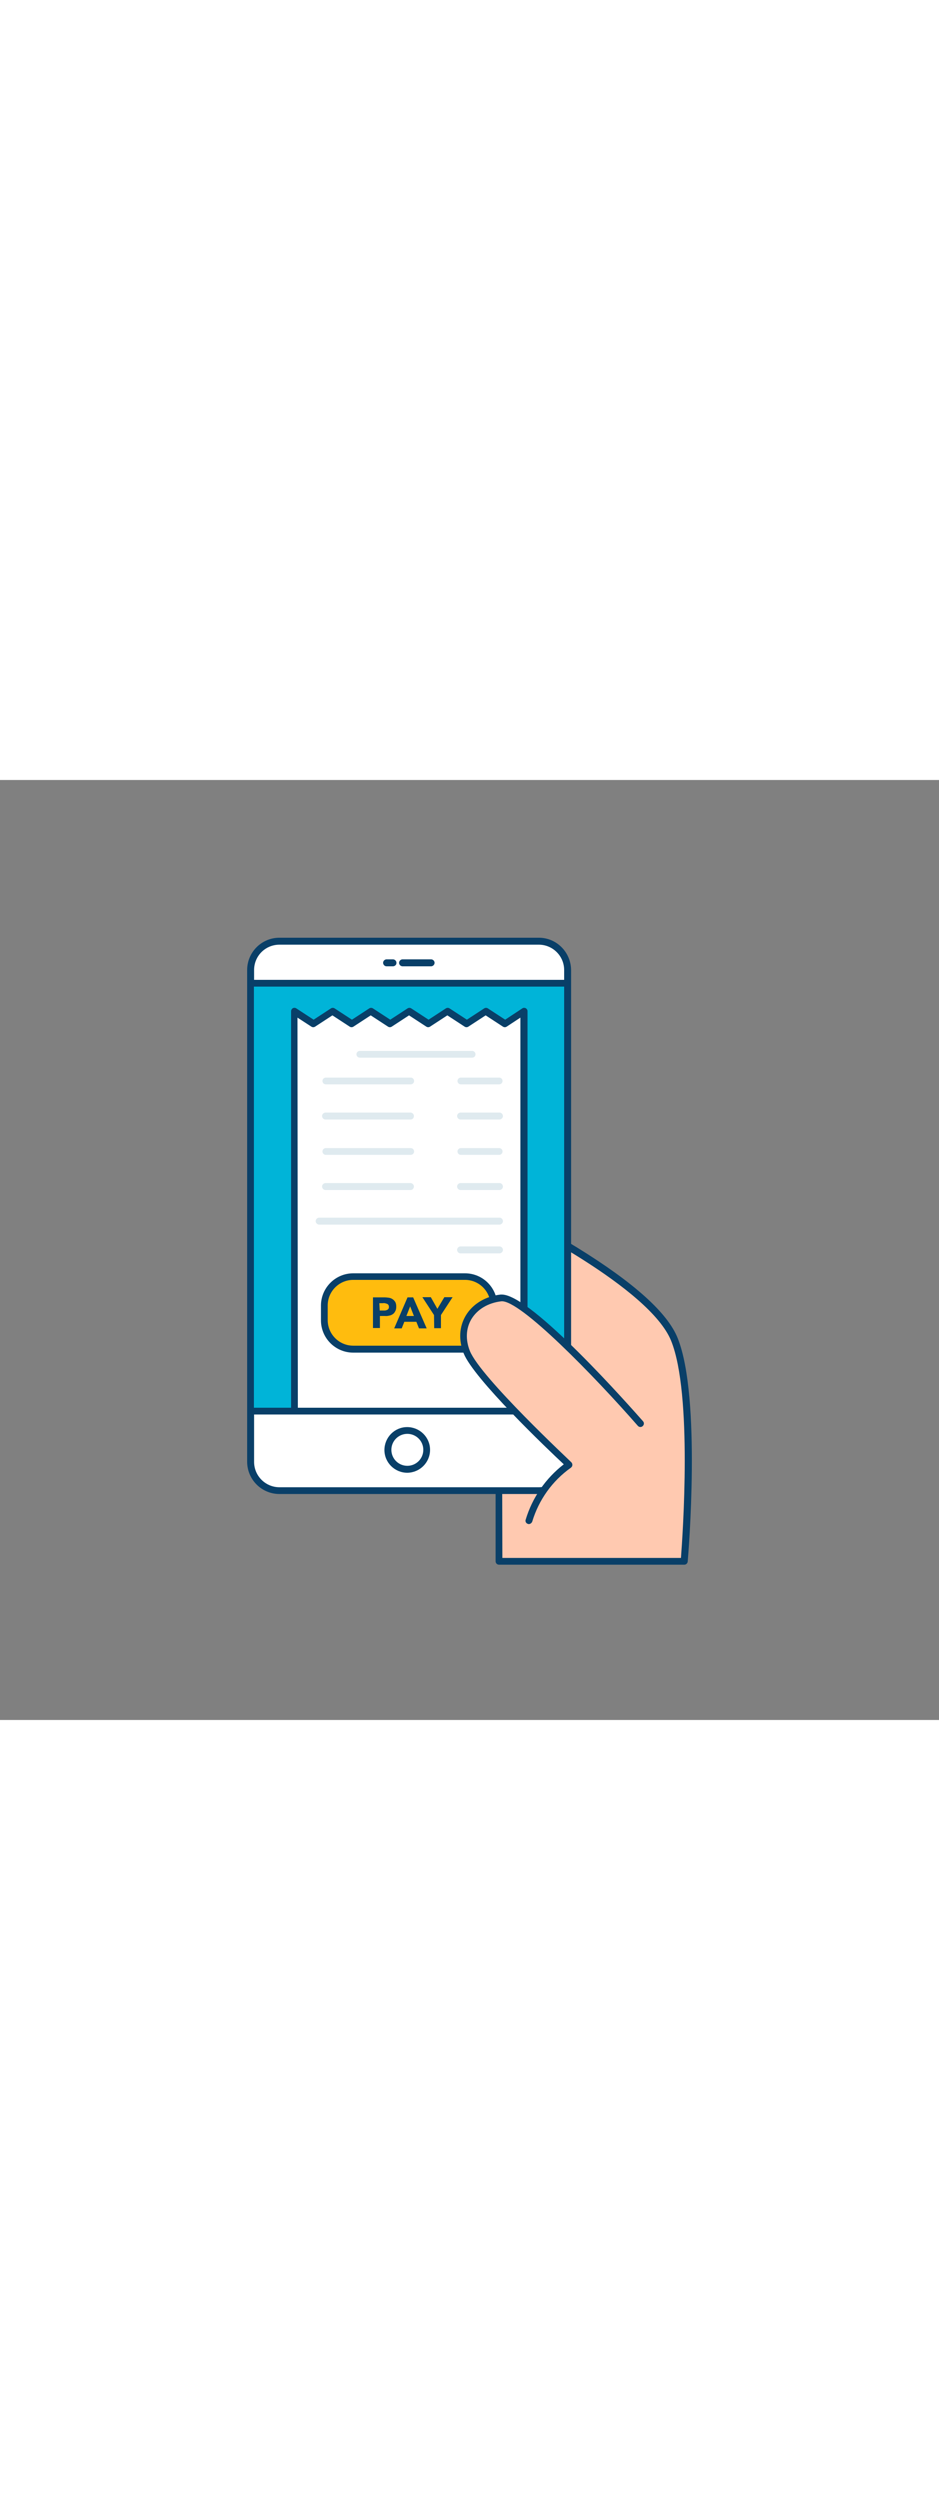 <svg version="1.1" id="Layer_1" xmlns="http://www.w3.org/2000/svg" xmlns:xlink="http://www.w3.org/1999/xlink" x="0px" y="0px" viewBox="0 0 500 500" style="width: 188px;" xml:space="preserve" data-imageid="online-payment-40" imageName="Online Payment" class="illustrations_image">
<rect x="0" y="0" width="500" height="500" fill="#808080" stroke="none"/>
<style type="text/css">
	.st0_online-payment-40{fill:#FFC9B0;}
	.st1_online-payment-40{fill:#093F68;}
	.st2_online-payment-40{fill:#FFFFFF;}
	.st3_online-payment-40{fill:#68E1FD;}
	.st4_online-payment-40{fill:#DFEAEF;}
	.st5_online-payment-40{fill:#FFBC0E;}
</style>
<g id="hand-1_online-payment-40">
	<path class="st0_online-payment-40" d="M265.7,415.6V370c0-9.2-49.3-58.8-49.3-58.8l46.5-84.6c0,0,83.7,39.6,96.4,71.1s5.2,117.9,5.2,117.9&#10;&#9;&#9;L265.7,415.6z"/>
	<path class="st1_online-payment-40" d="M364.4,417.4h-98.7c-1,0-1.8-0.8-1.8-1.8V370c0-6.1-29.9-38.5-48.8-57.5c-0.6-0.6-0.7-1.5-0.3-2.2l46.5-84.6&#10;&#9;&#9;c0.5-0.9,1.5-1.2,2.4-0.8c0.2,0.1,21.3,10.1,43.6,23.8c30.2,18.6,48.3,34.8,53.6,48.3c12.6,31.6,5.6,115.2,5.3,118.7&#10;&#9;&#9;C366.1,416.7,365.3,417.4,364.4,417.4z M267.5,413.8h95.1c0.9-12.1,6.2-87-5.2-115.4c-11.3-28.2-82.5-63.8-93.9-69.4l-45,81.9&#10;&#9;&#9;c10.1,10.2,48.9,50,48.9,59.1L267.5,413.8z"/>
</g>
<g id="device_online-payment-40">
	<path class="st2_online-payment-40" d="M147.6,85.7h140.5c7.8,0,14.1,6.3,14.1,14.1v264c0,7.8-6.3,14.1-14.1,14.1H147.6c-7.8,0-14.1-6.3-14.1-14.1&#10;&#9;&#9;v-264C133.4,92.1,139.8,85.7,147.6,85.7z"/>
	<path class="st1_online-payment-40" d="M286.9,379.8H148.8c-9.5,0-17.2-7.7-17.2-17.2V101.1c0-9.5,7.7-17.2,17.2-17.2h138.1c9.5,0,17.1,7.7,17.2,17.2&#10;&#9;&#9;v261.6C304.1,372.1,296.4,379.8,286.9,379.8z M148.8,87.6c-7.5,0-13.5,6-13.5,13.5v261.6c0,7.5,6.1,13.5,13.5,13.5h138.1&#10;&#9;&#9;c7.5,0,13.5-6.1,13.5-13.5V101.1c0-7.5-6.1-13.5-13.5-13.5H148.8z"/>
	<circle class="st2_online-payment-40" cx="216.9" cy="356.3" r="10.3"/>
	<path class="st1_online-payment-40" d="M216.9,368.5c-6.7,0-12.2-5.4-12.2-12.1s5.4-12.2,12.1-12.2s12.2,5.4,12.2,12.1c0,0,0,0,0,0&#10;&#9;&#9;C229,363,223.6,368.4,216.9,368.5z M216.9,347.8c-4.7,0-8.5,3.8-8.5,8.5s3.8,8.5,8.5,8.5s8.5-3.8,8.5-8.5l0,0&#10;&#9;&#9;C225.4,351.6,221.6,347.8,216.9,347.8z"/>
	<rect x="133.4" y="108.1" class="st3_online-payment-40 targetColor" width="168.8" height="227.6" style="fill: rgb(0, 180, 216);"/>
	<path class="st1_online-payment-40" d="M302.2,337.5H133.4c-1,0-1.8-0.8-1.8-1.8c0,0,0,0,0,0V108.1c0-1,0.8-1.8,1.8-1.8l0,0h168.8&#10;&#9;&#9;c1,0,1.8,0.8,1.8,1.8c0,0,0,0,0,0v227.6C304.1,336.7,303.3,337.5,302.2,337.5C302.3,337.5,302.3,337.5,302.2,337.5z M135.2,333.9&#10;&#9;&#9;h165.2v-224H135.2V333.9z"/>
	<path class="st1_online-payment-40" d="M209.4,99.1H206c-1,0.1-1.9-0.7-2-1.7s0.7-1.9,1.7-2c0.1,0,0.2,0,0.3,0h3.4c1,0.1,1.8,1,1.7,2&#10;&#9;&#9;C211.1,98.3,210.3,99,209.4,99.1L209.4,99.1z"/>
	<path class="st1_online-payment-40" d="M229.7,99.1h-15.5c-1-0.1-1.8-1-1.7-2c0.1-0.9,0.8-1.6,1.7-1.7h15.5c1,0.1,1.8,1,1.7,2&#10;&#9;&#9;C231.3,98.3,230.6,99,229.7,99.1z"/>
</g>
<g id="bill_online-payment-40">
	<polygon class="st2_online-payment-40" points="278.9,123 278.9,335.7 156.8,335.7 156.8,123 167,129.7 177.1,123 187.3,129.7 197.5,123 207.7,129.7 &#10;&#9;&#9;217.9,123 228,129.7 238.2,123 248.4,129.7 258.6,123 268.7,129.7 &#9;"/>
	<path class="st1_online-payment-40" d="M278.9,337.5H156.8c-1,0-1.8-0.8-1.8-1.8c0,0,0,0,0,0V123c0-0.7,0.4-1.3,0.9-1.6c0.6-0.3,1.3-0.3,1.9,0.1&#10;&#9;&#9;l9.2,6l9.2-6c0.6-0.4,1.4-0.4,2,0l9.2,6l9.2-6c0.6-0.4,1.4-0.4,2,0l9.2,6l9.2-6c0.6-0.4,1.4-0.4,2,0l9.2,6l9.2-6&#10;&#9;&#9;c0.6-0.4,1.4-0.4,2,0l9.2,6l9.2-6c0.6-0.4,1.4-0.4,2,0l9.2,6l9.1-6c0.8-0.6,2-0.3,2.5,0.5c0.2,0.3,0.3,0.6,0.3,1v212.7&#10;&#9;&#9;C280.7,336.7,279.9,337.5,278.9,337.5z M158.6,333.9h118.5V126.4l-7.3,4.8c-0.6,0.4-1.4,0.4-2,0l-9.2-6l-9.2,6&#10;&#9;&#9;c-0.6,0.4-1.4,0.4-2,0l-9.2-6l-9.2,6c-0.6,0.4-1.4,0.4-2,0l-9.2-6l-9.2,6c-0.6,0.4-1.4,0.4-2,0l-9.2-6l-9.2,6c-0.6,0.4-1.4,0.4-2,0&#10;&#9;&#9;l-9.2-6l-9.2,6c-0.6,0.4-1.4,0.4-2,0l-7.4-4.8L158.6,333.9z"/>
	<path class="st4_online-payment-40" d="M251.4,147.7h-59.8c-1,0-1.8-0.8-1.8-1.8c0-1,0.8-1.8,1.8-1.8h59.8c1,0,1.8,0.8,1.8,1.8&#10;&#9;&#9;S252.5,147.7,251.4,147.7C251.5,147.7,251.5,147.7,251.4,147.7z"/>
	<path class="st4_online-payment-40" d="M218.7,161.9h-45.2c-1,0-1.8-0.8-1.8-1.8s0.8-1.8,1.8-1.8c0,0,0,0,0,0h45.2c1,0,1.8,0.8,1.8,1.8&#10;&#9;&#9;S219.7,161.9,218.7,161.9C218.7,161.9,218.7,161.9,218.7,161.9z"/>
	<path class="st4_online-payment-40" d="M265.8,161.9h-20.4c-1,0-1.8-0.8-1.8-1.8s0.8-1.8,1.8-1.8c0,0,0,0,0,0h20.4c1,0,1.8,0.8,1.8,1.8&#10;&#9;&#9;S266.8,161.9,265.8,161.9C265.8,161.9,265.8,161.9,265.8,161.9z"/>
	<path class="st4_online-payment-40" d="M218.7,180.6h-45.2c-1,0.1-1.9-0.7-2-1.7c-0.1-1,0.7-1.9,1.7-2c0.1,0,0.2,0,0.3,0h45.2c1,0.1,1.8,1,1.7,2&#10;&#9;&#9;C220.3,179.9,219.6,180.6,218.7,180.6z"/>
	<path class="st4_online-payment-40" d="M265.8,180.6h-20.4c-1,0.1-1.9-0.7-2-1.7c-0.1-1,0.7-1.9,1.7-2c0.1,0,0.2,0,0.3,0h20.4c1-0.1,1.9,0.7,2,1.7&#10;&#9;&#9;c0.1,1-0.7,1.9-1.7,2C266,180.6,265.9,180.6,265.8,180.6z"/>
	<path class="st4_online-payment-40" d="M218.7,199.4h-45.2c-1,0-1.8-0.8-1.8-1.8s0.8-1.8,1.8-1.8c0,0,0,0,0,0h45.2c1,0,1.8,0.8,1.8,1.8&#10;&#9;&#9;S219.7,199.4,218.7,199.4C218.7,199.4,218.7,199.4,218.7,199.4z"/>
	<path class="st4_online-payment-40" d="M265.8,199.4h-20.4c-1,0-1.8-0.8-1.8-1.8s0.8-1.8,1.8-1.8c0,0,0,0,0,0h20.4c1,0,1.8,0.8,1.8,1.8&#10;&#9;&#9;S266.8,199.4,265.8,199.4C265.8,199.4,265.8,199.4,265.8,199.4z"/>
	<path class="st4_online-payment-40" d="M218.7,218.1h-45.2c-1,0.1-1.9-0.7-2-1.7c-0.1-1,0.7-1.9,1.7-2c0.1,0,0.2,0,0.3,0h45.2c1,0.1,1.8,1,1.7,2&#10;&#9;&#9;C220.3,217.3,219.6,218.1,218.7,218.1z"/>
	<path class="st4_online-payment-40" d="M265.8,218.1h-20.4c-1,0.1-1.9-0.7-2-1.7c-0.1-1,0.7-1.9,1.7-2c0.1,0,0.2,0,0.3,0h20.4c1-0.1,1.9,0.7,2,1.7&#10;&#9;&#9;c0.1,1-0.7,1.9-1.7,2C266,218.1,265.9,218.1,265.8,218.1z"/>
	<path class="st4_online-payment-40" d="M265.8,236.5h-96c-1-0.1-1.8-1-1.7-2c0.1-0.9,0.8-1.6,1.7-1.7h96c1-0.1,1.9,0.7,2,1.7c0.1,1-0.7,1.9-1.7,2&#10;&#9;&#9;C266,236.5,265.9,236.5,265.8,236.5z"/>
	<path class="st4_online-payment-40" d="M265.8,251.8h-20.4c-1,0.1-1.9-0.7-2-1.7c-0.1-1,0.7-1.9,1.7-2c0.1,0,0.2,0,0.3,0h20.4c1-0.1,1.9,0.7,2,1.7&#10;&#9;&#9;c0.1,1-0.7,1.9-1.7,2C266,251.8,265.9,251.8,265.8,251.8z"/>
	<path class="st5_online-payment-40" d="M188,264.1h59.6c8.5,0,15.3,6.9,15.3,15.3v8c0,8.5-6.9,15.3-15.3,15.3H188c-8.5,0-15.3-6.9-15.3-15.3v-8&#10;&#9;&#9;C172.7,271,179.5,264.1,188,264.1z"/>
	<path class="st1_online-payment-40" d="M247.6,304.6h-59.5c-9.5,0-17.2-7.7-17.2-17.2v-7.8c0-9.5,7.7-17.2,17.2-17.2h59.5c9.5,0,17.2,7.7,17.2,17.2&#10;&#9;&#9;v7.8C264.8,296.8,257.1,304.6,247.6,304.6z M188.1,265.9c-7.5,0-13.6,6.1-13.6,13.6v7.8c0,7.5,6.1,13.6,13.6,13.6h59.5&#10;&#9;&#9;c7.5,0,13.6-6.1,13.6-13.6v-7.8c0-7.5-6.1-13.6-13.6-13.6H188.1z"/>
	<path class="st1_online-payment-40" d="M198.6,275.2h6.1c0.8,0,1.6,0.1,2.4,0.2c0.7,0.1,1.4,0.4,2,0.8c0.6,0.4,1,0.9,1.4,1.5c0.4,0.8,0.5,1.6,0.5,2.4&#10;&#9;&#9;c0,0.8-0.1,1.7-0.5,2.4c-0.3,0.6-0.7,1.2-1.3,1.6c-0.6,0.4-1.2,0.7-1.9,0.8c-0.8,0.2-1.6,0.3-2.4,0.2h-2.6v6.4h-3.7V275.2z&#10;&#9;&#9; M202.2,282.2h2.4c0.3,0,0.6,0,0.9-0.1c0.3-0.1,0.6-0.2,0.8-0.3c0.2-0.1,0.4-0.4,0.6-0.6c0.2-0.3,0.2-0.7,0.2-1&#10;&#9;&#9;c0-0.4-0.1-0.7-0.3-1c-0.2-0.3-0.5-0.5-0.8-0.6c-0.3-0.1-0.7-0.2-1-0.3c-0.4,0-0.7-0.1-1.1,0h-1.9L202.2,282.2z"/>
	<path class="st1_online-payment-40" d="M217,275.2h3l7.2,16.5h-4.1l-1.4-3.5h-6.4l-1.4,3.5h-4L217,275.2z M218.4,280l-2,5.1h4L218.4,280z"/>
	<path class="st1_online-payment-40" d="M231.1,284.6l-6.2-9.5h4.5l3.5,6.2l3.7-6.2h4.4l-6.2,9.5v7h-3.6L231.1,284.6z"/>
</g>
<g id="hand-2_online-payment-40">
	<path class="st0_online-payment-40" d="M340.9,342.3c0,0-59.9-68.4-74.3-66.8s-24,14.2-18.2,28.9s54.5,59.9,54.5,59.9c-10.3,7.3-17.8,17.8-21.4,29.8"/>
	<path class="st1_online-payment-40" d="M281.6,395.8c-0.2,0-0.3,0-0.5-0.1c-1-0.3-1.5-1.3-1.2-2.2c3.5-11.7,10.6-22,20.3-29.5&#10;&#9;&#9;c-8.7-8.1-47.9-45.5-53.3-59c-2.8-7.1-2.4-14.2,1.1-20.1c3.7-6.2,10.5-10.3,18.6-11.2c0.2,0,0.4,0,0.6,0&#10;&#9;&#9;c15.8,0,69.1,60.5,75.2,67.4c0.7,0.8,0.6,1.9-0.2,2.6c-0.8,0.7-1.9,0.6-2.6-0.2l0,0c-22.9-26.2-62.9-67.3-72.7-66.2&#10;&#9;&#9;c-6.9,0.8-12.7,4.2-15.9,9.5c-2.9,4.9-3.2,10.9-0.8,16.9c5.7,14.1,53.6,58.7,54,59.2c0.7,0.7,0.8,1.9,0.1,2.6&#10;&#9;&#9;c-0.1,0.1-0.2,0.2-0.3,0.3c-9.9,7-17.1,17.1-20.6,28.7C283.1,395.2,282.4,395.8,281.6,395.8z"/>
</g>
</svg>